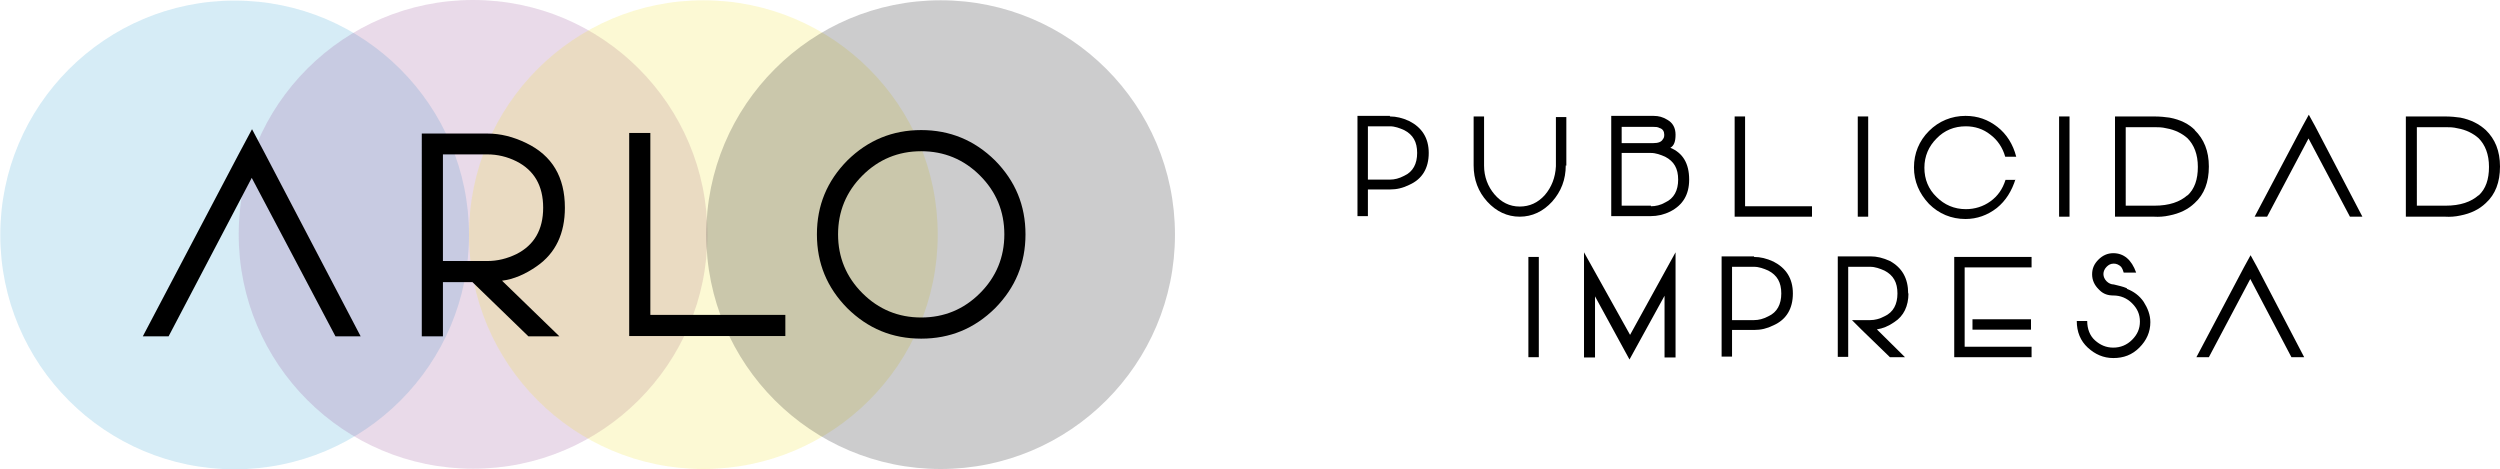 <svg xmlns="http://www.w3.org/2000/svg" viewBox="0 0 862.8 162" width="863" height="162"><style>.a{stroke-width:2;}</style><style type="text/css">    
	.st0{opacity:0.2;fill:#35A4D6;}
	.st1{opacity:0.2;fill:#934A91;}
	.st2{opacity:0.2;fill:#F3E22B;}
	.st3{opacity:0.2;fill:#040006;}
	.st4{fill:#FFFFFF;}
</style><circle class="st0" cx="80.9" cy="81.1" r="80.9" style="fill:#35a4d6;opacity:0.2"/><circle class="st1" cx="163.2" cy="80.9" r="80.9" style="fill:#934a91;opacity:0.2"/><circle class="st2" cx="242.7" cy="81" r="80.9" style="fill:#f3e22b;opacity:0.2"/><circle class="st3" cx="324.6" cy="81" r="80.9" style="fill:#040006;opacity:0.2"/><path d="m124.4 116.1h-8.7L86.8 61.4 58.1 116.1h-8.9l33.1-62.9v0l4.6-8.6 4.3 8.1z"/><path d="m194.9 71.7c0 8.9-3.2 15.7-9.7 20.2-4 2.8-8 4.5-12 5L193 116.1H182.3L163 97.4H152.8V116.1h-7.3V46.1h22.7c4.4 0 8.9 1.1 13.4 3.3 8.9 4.3 13.3 11.7 13.3 22.3zm-26.7 18.4c3.4 0 6.7-0.8 10-2.4 6.1-3.1 9.2-8.4 9.2-16 0-7.6-3.1-12.9-9.2-16-3.2-1.6-6.6-2.4-10-2.4h-15.4v36.8z"/><path d="M271 108.7V116H217.1V45.9h7.3V108.7Z"/><path d="m317.9 44.9c9.9 0 18.4 3.5 25.5 10.5 7 7.1 10.5 15.5 10.5 25.5 0 10-3.5 18.4-10.5 25.5-7.1 7-15.5 10.5-25.5 10.5-10 0-18.4-3.5-25.5-10.5-7-7.1-10.5-15.5-10.5-25.5 0-10 3.5-18.4 10.5-25.5 7.1-7 15.6-10.5 25.5-10.5zm0 64.7c7.9 0 14.7-2.8 20.3-8.4 5.6-5.6 8.4-12.4 8.4-20.3 0-7.9-2.8-14.7-8.4-20.3-5.6-5.6-12.4-8.4-20.3-8.4-7.9 0-14.7 2.8-20.3 8.4-5.6 5.6-8.4 12.4-8.4 20.3 0 7.9 2.8 14.7 8.4 20.3 5.6 5.6 12.4 8.4 20.3 8.4z"/><path d="m479.7 40.2c2.2 0 4.3 0.5 6.7 1.6 4.3 2.2 6.7 5.8 6.7 11 0 5.2-2.2 9-6.7 11-2.2 1.1-4.3 1.6-6.7 1.6h-7.6v9.2h-3.6v-34.6h11.2zm-7.6 3.6v18.2h7.6c1.6 0 3.2-0.4 4.9-1.3 3.1-1.4 4.5-4.2 4.5-7.9 0-3.8-1.4-6.3-4.5-7.9-1.6-0.7-3.2-1.3-4.9-1.3h-7.6z" class="a"/><path d="m540.4 57.1c0 4.9-1.6 9-4.7 12.5-3.1 3.4-6.9 5.2-11.2 5.2-4.3 0-8.1-1.8-11.2-5.2-3.1-3.4-4.7-7.6-4.7-12.5V40.2h3.6v17c0 3.8 1.3 7.2 3.6 9.9 2.3 2.7 5.2 4.2 8.7 4.2 3.4 0 6.3-1.3 8.7-4 2.3-2.7 3.6-6 3.8-9.9V40.4h3.6v16.8z" class="a"/><path d="m576.5 51c4.3 1.8 6.5 5.4 6.5 11 0 5.2-2.2 8.8-6.5 11-2.2 1.1-4.5 1.6-6.7 1.6h-11.4-2.3v-34.6h14.6c1.8 0 3.2 0.4 4.7 1.3 2 1.1 2.9 2.9 2.9 5.2 0 2.3-0.5 3.8-1.8 4.5zm-16.8-7.2v5.6h11c1.6 0 2.7-0.4 3.2-1.3 0.4-0.5 0.5-0.9 0.5-1.6 0-1.1-0.5-2-1.6-2.3-0.7-0.4-1.4-0.4-2.2-0.4zm10.1 27.4c1.6 0 3.4-0.4 4.9-1.3 3.1-1.4 4.5-4.2 4.5-7.9 0-3.8-1.4-6.3-4.5-7.9-1.6-0.7-3.2-1.3-4.9-1.3h-10.1v18.2h10.1z" class="a"/><path d="m625.4 71.2v3.6H598.7V40.2h3.6v31z" class="a"/><path d="M644.8 74.8H641.2V40.2h3.6z" class="a"/><path d="m695.7 61.7c-1.3 4.2-3.4 7.6-6.5 10.1-3.2 2.5-6.9 3.8-10.8 3.8-4.9 0-9.2-1.8-12.6-5.2-3.4-3.6-5.2-7.8-5.2-12.6 0-4.9 1.8-9.2 5.2-12.6 3.4-3.4 7.8-5.2 12.6-5.2 4.2 0 7.8 1.3 11 3.8 3.2 2.5 5.4 6 6.5 10.3h-3.8c-0.9-3.2-2.7-5.8-5.1-7.6-2.5-2-5.4-2.9-8.5-2.9-4 0-7.4 1.4-10.1 4.2-2.7 2.7-4.2 6.1-4.2 10.1 0 4 1.4 7.4 4.2 10.1 2.7 2.7 6.1 4.2 10.1 4.2 3.1 0 6-0.9 8.5-2.7 2.5-1.8 4.2-4.2 5.2-7.4h3.4z" class="a"/><path d="m714.3 74.8h-3.6V40.2h3.6z" class="a"/><path d="m757.5 44.9c3.2 3.1 4.9 7.2 4.9 12.6 0 5.4-1.6 9.6-4.9 12.6-2.3 2.2-5.2 3.6-8.8 4.3-1.8 0.4-3.6 0.5-5.2 0.4h-11-2.5V40.2h5.1 8.3c2.2 0 4 0.2 5.4 0.4 3.8 0.7 6.7 2.2 8.8 4.3zm-2.5 22.6c2.5-2.3 3.6-5.6 3.6-9.9 0-4.3-1.3-7.6-3.6-9.9-1.8-1.6-4.3-2.9-7.2-3.4-1.6-0.4-2.9-0.4-4.2-0.4v0h-9.9V71h9.9c5.1 0 8.8-1.3 11.4-3.6z" class="a"/><path d="M815.4 74.8H811.1L796.8 47.8 782.5 74.8h-4.3l16.4-31v0l2.3-4.2 2.2 4z" class="a"/><path d="m858 44.9c3.2 3.1 4.9 7.2 4.9 12.6 0 5.4-1.6 9.6-4.9 12.6-2.3 2.2-5.2 3.6-8.8 4.3-1.8 0.4-3.6 0.5-5.2 0.4H832.9 830.4V40.2h5.1 8.3c2.2 0 4 0.2 5.4 0.4 3.6 0.7 6.5 2.2 8.8 4.3zm-2.5 22.6c2.5-2.3 3.6-5.6 3.6-9.9 0-4.3-1.3-7.6-3.6-9.9-1.8-1.6-4.3-2.9-7.2-3.4-1.6-0.4-2.9-0.4-4.2-0.4v0h-9.9V71h9.9c5.1 0 8.8-1.3 11.4-3.6z" class="a"/><path d="m531.1 123.3h-3.6V88.7h3.6z" class="a"/><path d="m578.3 87.1v36.3h-3.8v-21.3l-12.1 22-11.9-21.8v21.1h-3.8V87.1l15.9 28.5z" class="a"/><path d="m605.4 88.7c2.2 0 4.3 0.5 6.7 1.6 4.3 2.2 6.7 5.8 6.7 11 0 5.2-2.2 9-6.7 11-2.2 1.1-4.3 1.6-6.7 1.6h-7.6v9.2h-3.6V88.5h11.2zm-7.6 3.6v18.2h7.6c1.6 0 3.2-0.4 4.9-1.3 3.1-1.4 4.5-4.2 4.5-7.9 0-3.8-1.4-6.3-4.5-7.9-1.6-0.7-3.2-1.3-4.9-1.3h-7.6z" class="a"/><path d="m658.7 101.3c0 4.3-1.6 7.8-4.9 9.9-2 1.4-4 2.2-6 2.5l9.7 9.6h-5.2l-9.7-9.4-3.4-3.4h6.3c1.6 0 3.2-0.4 4.9-1.3 3.1-1.4 4.5-4.2 4.5-7.9 0-3.8-1.4-6.3-4.5-7.9-1.6-0.7-3.2-1.3-4.9-1.3h-7.6V123.2h-3.6V88.5h2.5 8.8c2.2 0 4.3 0.5 6.7 1.6 4.2 2.3 6.3 6 6.3 11.2z" class="a"/><path d="m701.2 92.3h-23.1v27.4h23.1v3.6H674.5V88.7h26.7zm-0.2 21.5h-20.2v-3.6h20.2z" class="a"/><path d="m734.1 99.7c2.3 0.9 4.3 2.3 5.8 4.5 1.4 2.2 2.3 4.5 2.3 7 0 3.4-1.3 6.3-3.8 8.8-2.5 2.5-5.4 3.6-9 3.6-3.4 0-6.3-1.3-8.8-3.6-2.5-2.3-3.8-5.4-3.8-9.2h3.6c0 2.7 0.9 5.1 2.7 6.7 1.8 1.6 3.8 2.5 6.3 2.5 2.5 0 4.7-0.9 6.5-2.7 1.8-1.8 2.7-3.8 2.7-6.3 0-2.5-0.9-4.5-2.7-6.3-1.8-1.8-4-2.7-6.5-2.7-1.8 0-3.4-0.5-4.7-1.8-0.2-0.2-0.4-0.4-0.4-0.4-1.4-1.4-2.2-3.1-2.2-5.1 0-2 0.7-3.6 2.2-5.1 1.4-1.4 3.1-2.2 5.1-2.2 3.6 0 6.3 2.2 7.9 6.7h-4.3c-0.2-0.7-0.4-1.3-0.9-2-0.7-0.7-1.6-1.1-2.5-1.1-1.1 0-1.8 0.4-2.5 1.1-0.7 0.7-1.1 1.6-1.1 2.5 0 0.9 0.4 1.8 1.1 2.5 0.7 0.7 1.6 1.1 2.5 1.1 1.6 0.4 3.1 0.7 4.5 1.3z" class="a"/><path d="M795.3 123.3H790.9L776.7 96.3 762.4 123.3h-4.3l16.4-31v0l2.3-4.2 2.2 4z" class="a"/></svg>
